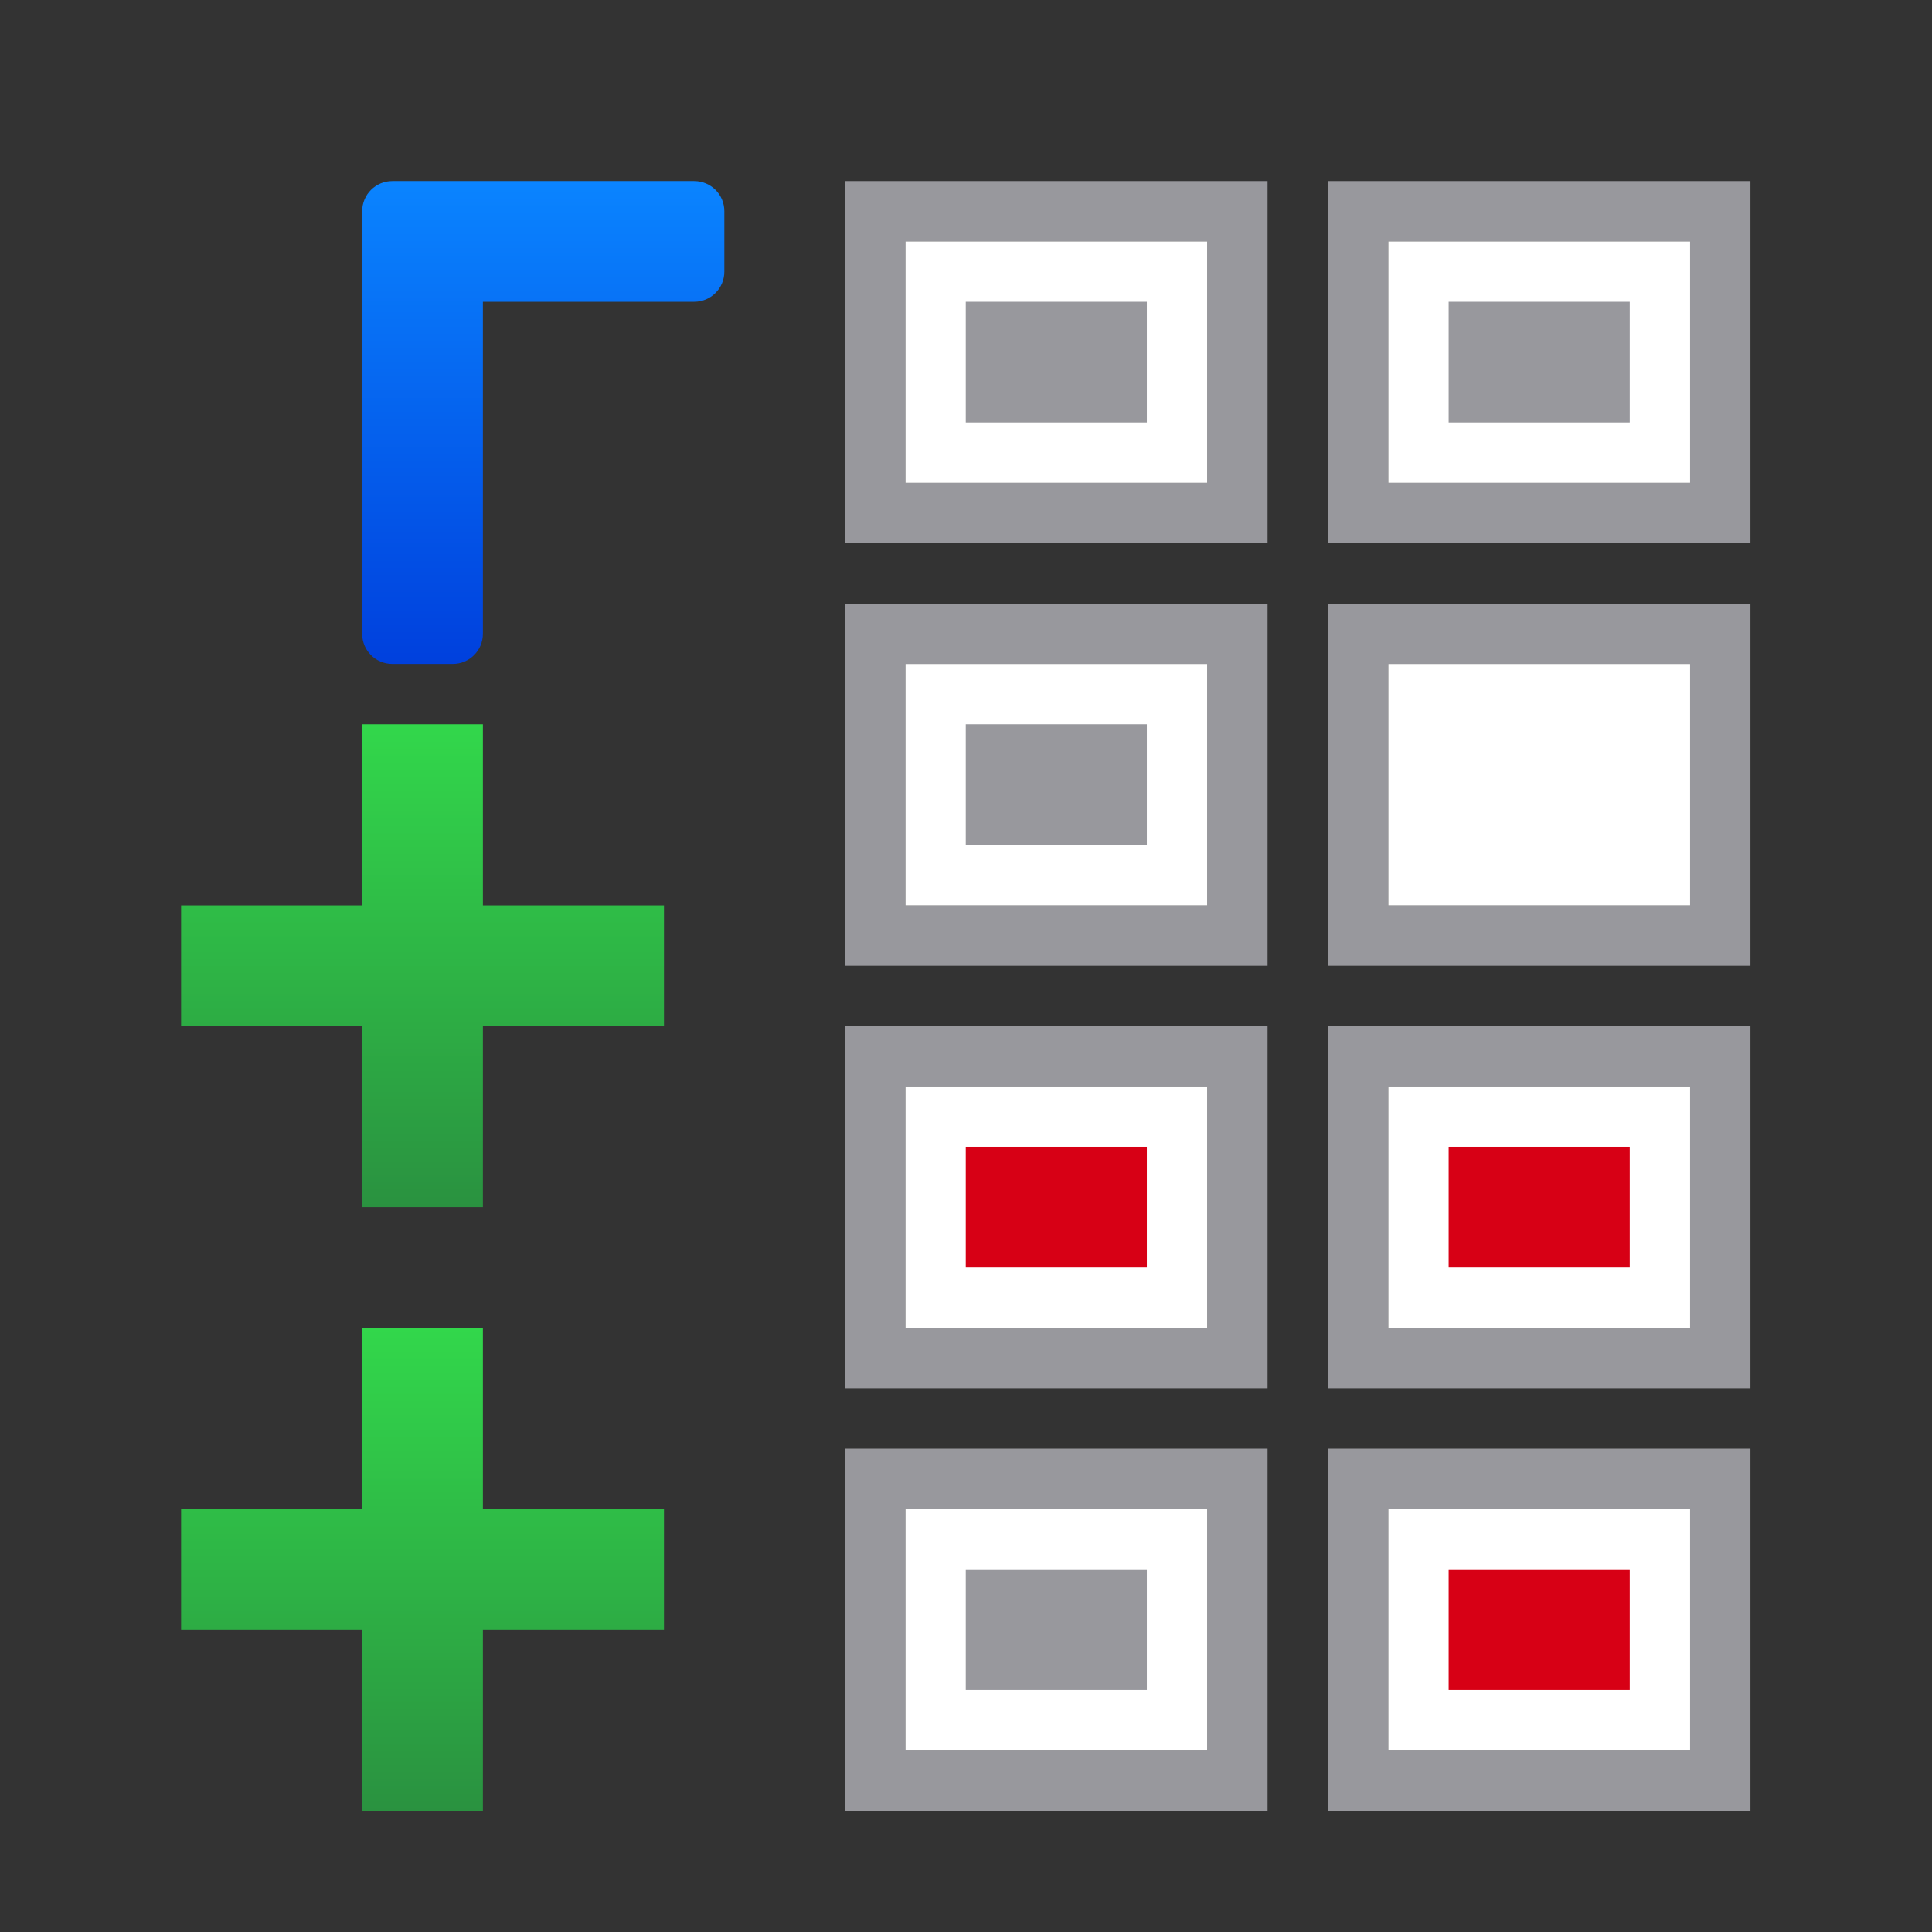 <svg height="32" viewBox="0 0 32 32" width="32" xmlns="http://www.w3.org/2000/svg" xmlns:xlink="http://www.w3.org/1999/xlink"><rect x="0" y="0" width="32" height="32" fill="#333333" stroke="none"/><linearGradient id="a" gradientTransform="matrix(.75 0 0 .75 -.75 7.25)" gradientUnits="userSpaceOnUse" x1="6" x2="6" xlink:href="#c" y1="20" y2="12"/><linearGradient id="b" gradientUnits="userSpaceOnUse" x1="8.25" x2="8.25" y1="8" y2="2"><stop offset="0" stop-color="#0040dd"/><stop offset="1" stop-color="#0a84ff"/></linearGradient><linearGradient id="c" gradientTransform="matrix(.75 0 0 .75 -.75 -.25)" gradientUnits="userSpaceOnUse" x1="6" x2="6" y1="20" y2="12"><stop offset="0" stop-color="#2a9240"/><stop offset="1" stop-color="#32d74b"/></linearGradient><g transform="matrix(1.333 0 0 1.333 1 .333)"><path d="m22 3v6h7v-6zm1 1h5v4h-5zm-1 6v6h7v-6zm1 1h5v4h-5zm-1 6v6h7v-6zm1 1h5v4h-5zm-1 6v6h7v-6zm1 1h5v4h-5z" fill="#98989d" stroke-width="1.333" transform="matrix(.75 0 0 .75 -.75 -.25)"/><path d="m16.5 2.75v3h3.75v-3zm0 5.25v3h3.75v-3zm0 5.25v3h3.75v-3zm0 5.25v3h3.75v-3z" fill="#fff"/><g stroke-width=".75"><path d="m3.75 8.75v2.25h-2.25v1.5h2.25v2.25h1.5v-2.25h2.25v-1.5h-2.25v-2.25z" fill="url(#c)"/><path d="m4.125 2c-.208 0-.375.167-.375.375v5.25c0 .208.167.375.375.375h.75c.208 0 .375-.167.375-.375v-4.125h2.625c.208 0 .375-.167.375-.375v-.75c0-.208-.167-.375-.375-.375h-3z" fill="url(#b)"/><path d="m3.75 16.25v2.25h-2.25v1.5h2.25v2.25h1.5v-2.25h2.25v-1.5h-2.25v-2.25z" fill="url(#a)"/></g><path d="m9.75 2v4.5h5.25v-4.5zm.75.75h3.75v3h-3.75zm-.75 4.5v4.5h5.25v-4.5zm.75.75h3.75v3h-3.75zm-.75 4.5v4.5h5.25v-4.5zm.75.75h3.75v3h-3.75zm-.75 4.5v4.5h5.25v-4.5zm.75.75h3.75v3h-3.75z" fill="#98989d"/><path d="m10.5 2.75v3h3.75v-3zm0 5.25v3h3.75v-3zm0 5.25v3h3.75v-3zm0 5.25v3h3.75v-3z" fill="#fff"/><path d="m19.5 20.75v-1.5h-2.25v1.5zm0-5.25v-1.5h-2.25v1.5zm-6 0v-1.5h-2.25v1.5z" fill="#d70015" stroke-width=".75"/><path d="m16 5v2h3v-2zm8 0v2h3v-2zm-8 7v2h3v-2zm0 14v2h3v-2z" fill="#98989d" transform="matrix(.75 0 0 .75 -.75 -.25)"/></g></svg>